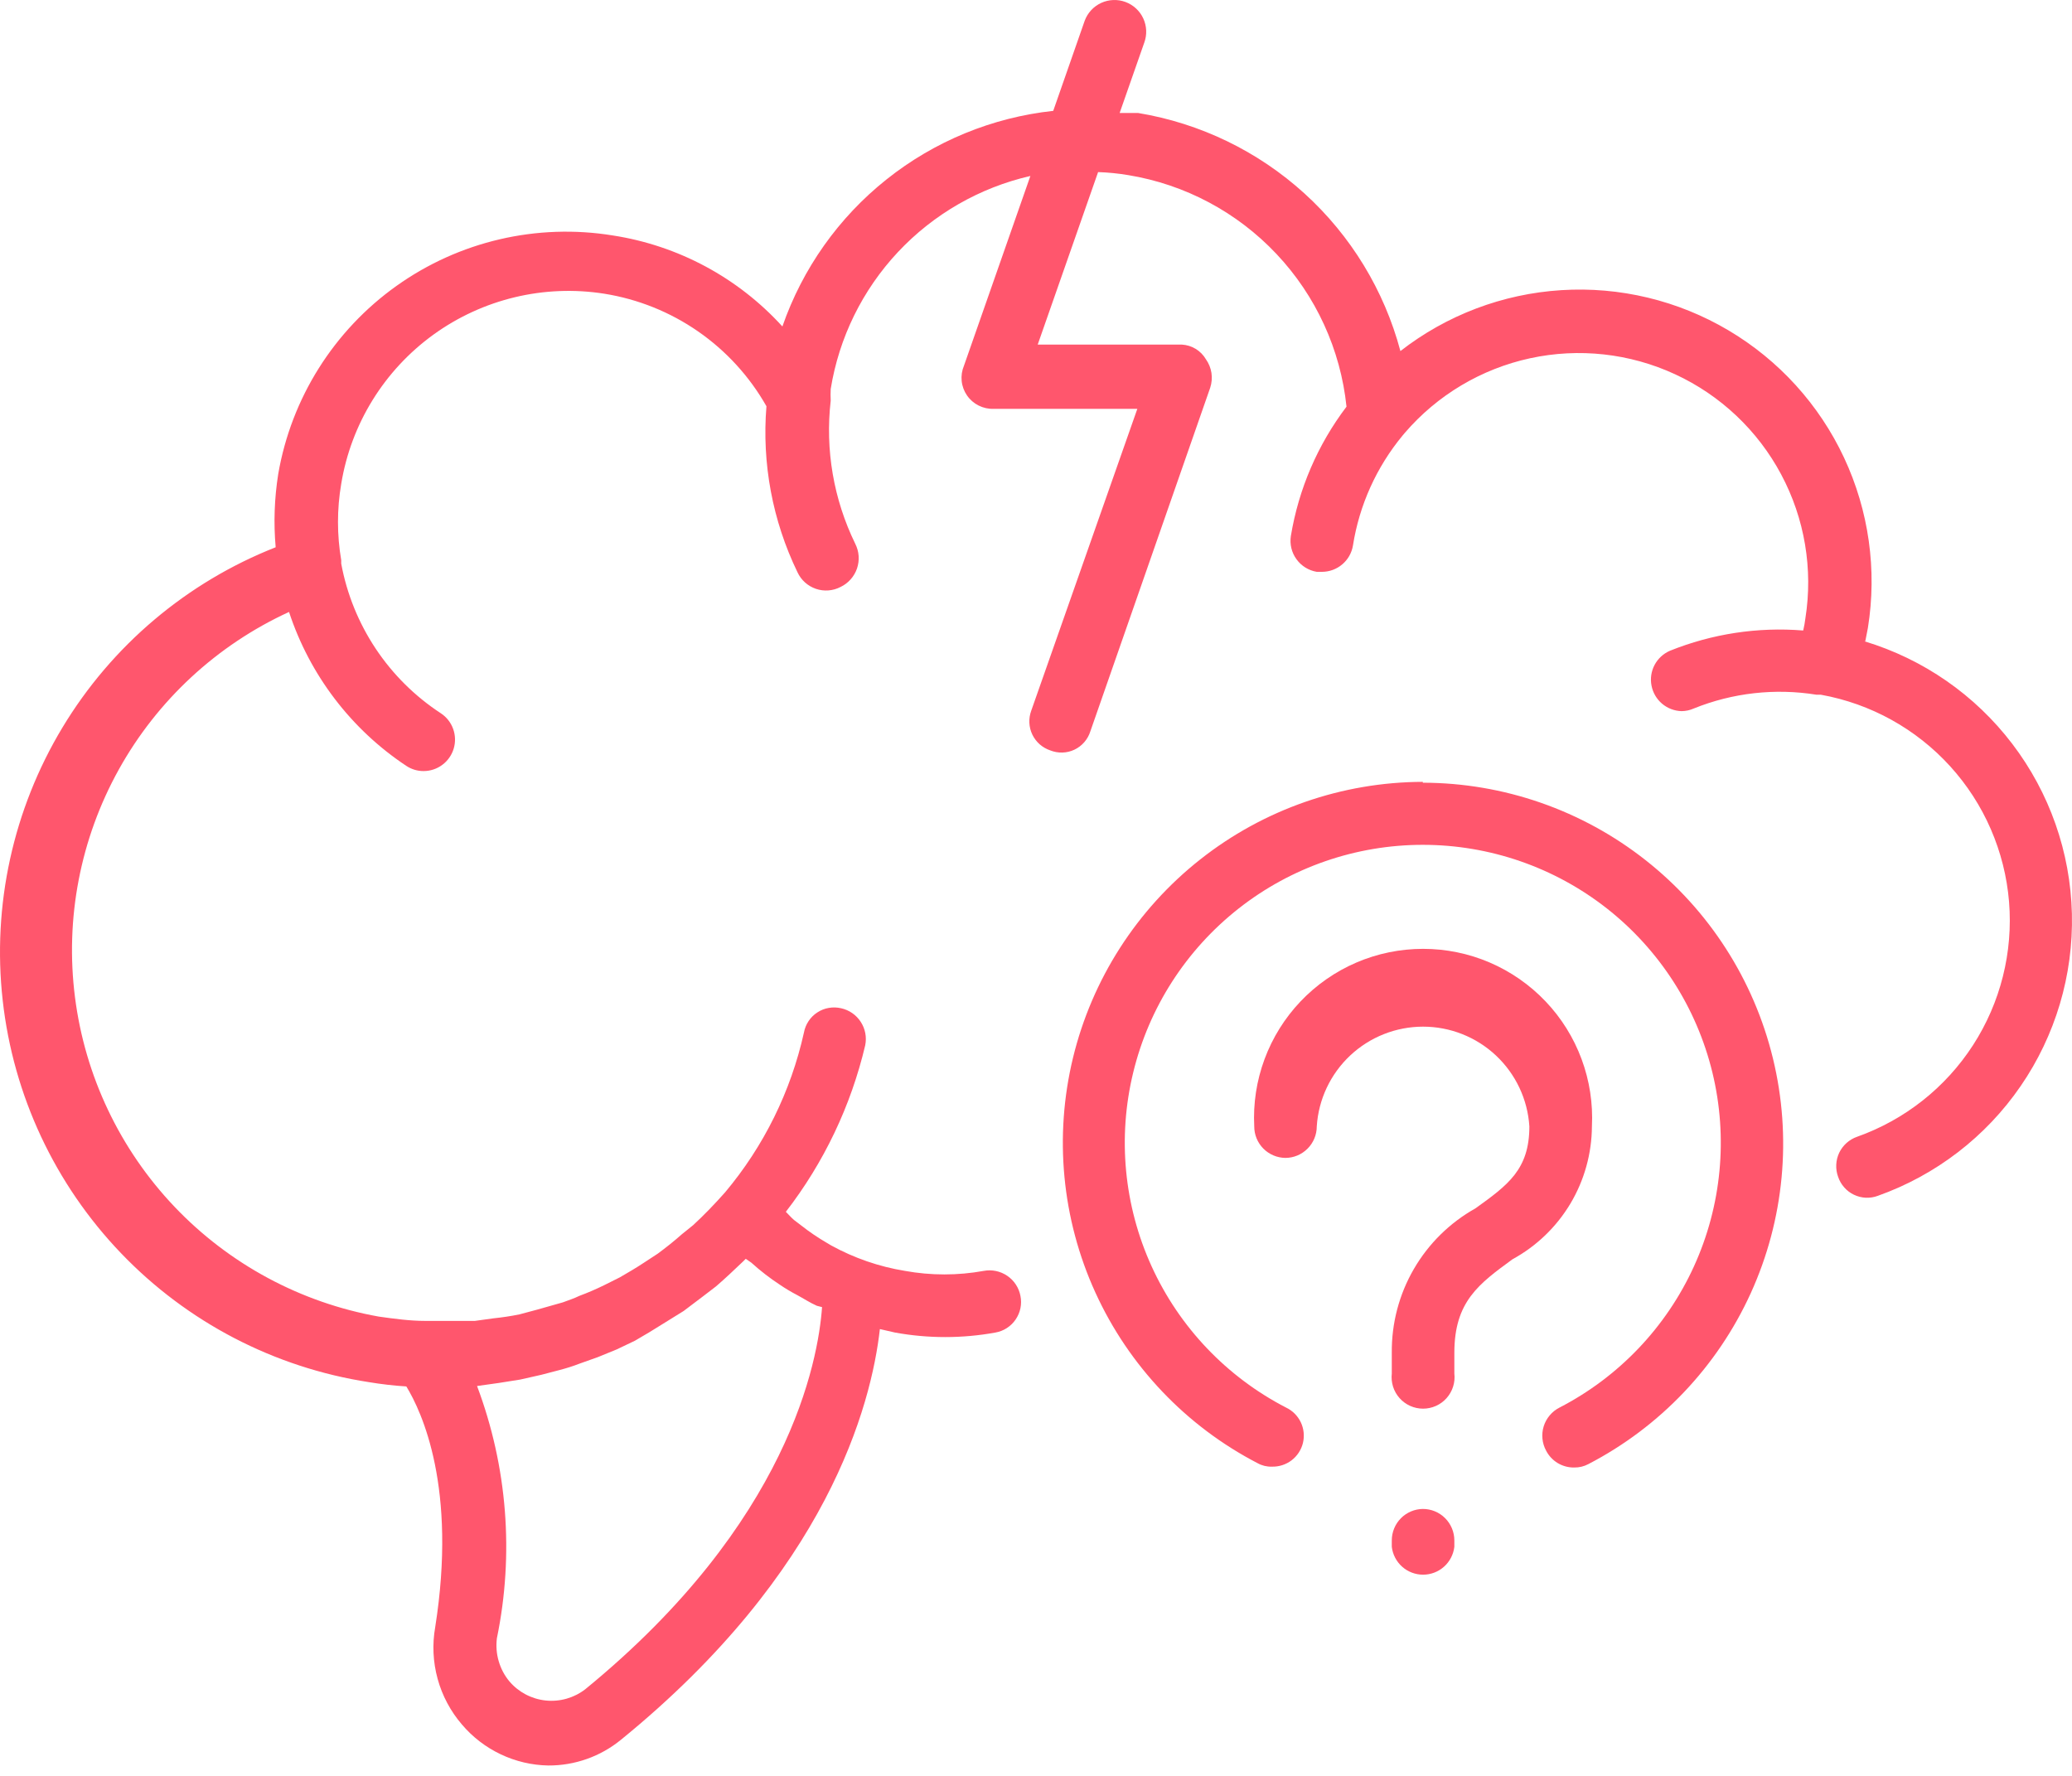 <svg width="63" height="54" viewBox="0 0 63 54" fill="none" xmlns="http://www.w3.org/2000/svg">
<path d="M56.715 19.5L56.794 19.093C57.077 17.333 56.824 15.529 56.068 13.915C55.312 12.301 54.087 10.952 52.553 10.044C51.02 9.136 49.248 8.71 47.469 8.823C45.691 8.935 43.987 9.58 42.58 10.675C42.088 8.829 41.074 7.164 39.66 5.88C38.246 4.597 36.492 3.748 34.607 3.436H34.043L34.791 1.299C34.835 1.18 34.855 1.054 34.85 0.927C34.845 0.801 34.815 0.676 34.762 0.561C34.709 0.446 34.634 0.343 34.541 0.257C34.448 0.171 34.339 0.104 34.22 0.06C34.102 0.016 33.975 -0.004 33.849 0.001C33.722 0.006 33.598 0.035 33.483 0.088C33.368 0.141 33.264 0.216 33.178 0.309C33.092 0.402 33.025 0.511 32.981 0.63L32.024 3.371C30.171 3.571 28.413 4.294 26.956 5.455C25.498 6.615 24.4 8.166 23.789 9.927C22.439 8.443 20.62 7.466 18.636 7.16C16.326 6.784 13.962 7.335 12.056 8.693C10.151 10.051 8.858 12.106 8.46 14.412C8.343 15.149 8.316 15.897 8.382 16.641C5.677 17.706 3.398 19.633 1.898 22.123C0.398 24.614 -0.241 27.529 0.082 30.418C0.404 33.307 1.669 36.01 3.681 38.108C5.693 40.207 8.341 41.584 11.214 42.027C11.592 42.09 11.973 42.134 12.355 42.158C12.827 42.932 13.902 45.24 13.233 49.475C13.14 49.999 13.165 50.536 13.306 51.049C13.446 51.561 13.699 52.036 14.046 52.439C14.37 52.821 14.771 53.129 15.224 53.344C15.676 53.559 16.168 53.675 16.669 53.684C17.477 53.689 18.261 53.41 18.885 52.898C25.166 47.784 26.49 42.735 26.753 40.414L27.212 40.519C28.222 40.703 29.257 40.703 30.267 40.519C30.391 40.497 30.509 40.451 30.614 40.383C30.72 40.314 30.811 40.226 30.881 40.122C30.952 40.018 31.002 39.901 31.027 39.778C31.052 39.655 31.052 39.528 31.027 39.405C30.98 39.156 30.836 38.937 30.627 38.795C30.418 38.652 30.161 38.598 29.913 38.644C29.119 38.788 28.307 38.788 27.513 38.644C26.727 38.516 25.969 38.254 25.271 37.87L25.14 37.792C24.87 37.635 24.611 37.46 24.366 37.267L24.143 37.097C24.051 37.018 23.973 36.926 23.894 36.848C25.051 35.352 25.873 33.626 26.307 31.786C26.357 31.539 26.309 31.283 26.171 31.072C26.034 30.86 25.819 30.712 25.573 30.658C25.45 30.63 25.323 30.626 25.199 30.648C25.075 30.669 24.957 30.716 24.852 30.785C24.746 30.853 24.656 30.942 24.586 31.047C24.516 31.152 24.468 31.269 24.445 31.393C24.048 33.184 23.225 34.853 22.045 36.258C21.73 36.612 21.403 36.953 21.075 37.254L20.734 37.529C20.498 37.739 20.249 37.936 20 38.12L19.58 38.395C19.344 38.552 19.095 38.697 18.846 38.841L18.374 39.077C18.126 39.199 17.872 39.309 17.613 39.405C17.456 39.483 17.285 39.536 17.115 39.601L16.328 39.824L15.79 39.968C15.528 40.021 15.266 40.06 15.004 40.087L14.44 40.165C14.164 40.165 13.902 40.165 13.627 40.165H12.919C12.46 40.165 11.988 40.1 11.516 40.034C9.143 39.61 6.967 38.44 5.305 36.693C3.644 34.946 2.584 32.714 2.28 30.323C1.975 27.932 2.442 25.506 3.613 23.398C4.784 21.291 6.597 19.613 8.788 18.608C9.418 20.524 10.674 22.174 12.355 23.289C12.51 23.392 12.693 23.447 12.879 23.446C13.085 23.446 13.286 23.38 13.45 23.256C13.616 23.133 13.736 22.96 13.795 22.763C13.854 22.566 13.848 22.355 13.777 22.161C13.707 21.968 13.576 21.802 13.404 21.689C12.618 21.175 11.944 20.507 11.423 19.724C10.903 18.942 10.546 18.063 10.375 17.139V17.034C10.244 16.266 10.244 15.481 10.375 14.713C10.674 12.889 11.684 11.256 13.182 10.173C14.681 9.09 16.547 8.643 18.374 8.931C19.399 9.095 20.375 9.487 21.229 10.08C22.082 10.672 22.792 11.449 23.304 12.353C23.162 14.09 23.488 15.833 24.248 17.401C24.303 17.519 24.38 17.624 24.477 17.711C24.573 17.797 24.686 17.863 24.808 17.905C24.931 17.947 25.061 17.963 25.19 17.953C25.319 17.943 25.445 17.907 25.559 17.847C25.676 17.791 25.779 17.713 25.865 17.616C25.951 17.52 26.016 17.407 26.058 17.285C26.099 17.163 26.116 17.034 26.107 16.905C26.098 16.777 26.063 16.651 26.005 16.536C25.346 15.186 25.086 13.675 25.258 12.183C25.252 12.065 25.252 11.946 25.258 11.829C25.51 10.267 26.223 8.817 27.304 7.663C28.386 6.509 29.787 5.704 31.329 5.351L29.31 11.12C29.248 11.267 29.224 11.426 29.24 11.584C29.256 11.742 29.312 11.894 29.402 12.024C29.492 12.155 29.614 12.261 29.756 12.332C29.898 12.403 30.056 12.438 30.214 12.432H34.581L31.355 21.611C31.312 21.728 31.293 21.852 31.298 21.977C31.304 22.101 31.334 22.224 31.388 22.336C31.442 22.448 31.518 22.549 31.611 22.632C31.705 22.714 31.814 22.777 31.932 22.817C32.05 22.864 32.176 22.887 32.303 22.883C32.429 22.88 32.554 22.85 32.668 22.796C32.783 22.741 32.885 22.664 32.968 22.568C33.051 22.473 33.114 22.361 33.152 22.24L36.797 11.789C36.844 11.645 36.857 11.491 36.835 11.341C36.812 11.191 36.754 11.048 36.666 10.924C36.59 10.794 36.483 10.686 36.355 10.608C36.227 10.53 36.081 10.486 35.932 10.478H31.552L33.388 5.233C33.695 5.243 34.002 5.274 34.306 5.325C36.031 5.608 37.614 6.451 38.813 7.724C40.012 8.996 40.76 10.627 40.941 12.366C40.065 13.52 39.485 14.871 39.249 16.3C39.211 16.548 39.272 16.802 39.42 17.005C39.567 17.209 39.788 17.346 40.036 17.388H40.193C40.42 17.388 40.639 17.308 40.812 17.161C40.985 17.015 41.1 16.812 41.137 16.588C41.331 15.359 41.852 14.204 42.645 13.245L42.711 13.166C43.7 12.014 45.039 11.216 46.523 10.894C48.007 10.572 49.555 10.743 50.933 11.381C52.311 12.018 53.444 13.088 54.158 14.428C54.873 15.768 55.131 17.305 54.893 18.805C54.878 18.928 54.856 19.051 54.827 19.172C53.447 19.06 52.06 19.271 50.775 19.788C50.575 19.874 50.41 20.027 50.308 20.219C50.206 20.412 50.173 20.634 50.215 20.848C50.256 21.062 50.369 21.256 50.535 21.397C50.702 21.538 50.911 21.618 51.129 21.624C51.256 21.623 51.381 21.596 51.496 21.545C52.68 21.066 53.973 20.921 55.234 21.125H55.365C56.879 21.397 58.261 22.162 59.296 23.301C60.331 24.44 60.96 25.889 61.086 27.422C61.211 28.956 60.826 30.488 59.991 31.78C59.155 33.072 57.916 34.051 56.466 34.566C56.347 34.607 56.238 34.672 56.145 34.755C56.051 34.839 55.975 34.941 55.921 35.054C55.868 35.168 55.837 35.291 55.832 35.417C55.826 35.542 55.846 35.668 55.889 35.785C55.929 35.904 55.992 36.013 56.075 36.106C56.157 36.2 56.258 36.276 56.37 36.329C56.483 36.383 56.605 36.414 56.73 36.42C56.854 36.425 56.979 36.406 57.096 36.362C58.857 35.736 60.377 34.57 61.436 33.029C62.496 31.489 63.042 29.653 62.997 27.784C62.952 25.915 62.318 24.107 61.185 22.62C60.053 21.132 58.479 20.04 56.689 19.5H56.715ZM24.995 39.746C24.878 41.385 23.986 46.302 17.797 51.364C17.456 51.629 17.025 51.752 16.595 51.708C16.166 51.664 15.769 51.456 15.489 51.127C15.339 50.947 15.228 50.737 15.163 50.511C15.097 50.286 15.079 50.049 15.108 49.816C15.636 47.254 15.426 44.594 14.505 42.145L15.161 42.053L15.817 41.949L16.459 41.804L17.01 41.66C17.219 41.606 17.425 41.541 17.626 41.463L18.177 41.267L18.754 41.031L19.305 40.768L19.75 40.506L20.301 40.165L20.786 39.864L21.376 39.418L21.77 39.116C22.045 38.88 22.32 38.618 22.596 38.356L22.675 38.277L22.845 38.395C23.116 38.64 23.405 38.864 23.71 39.064C23.879 39.179 24.054 39.284 24.235 39.378C24.432 39.483 24.628 39.614 24.838 39.706L24.995 39.746Z" fill="#FF566D"/>
<path d="M43.261 23.774C40.805 23.781 38.422 24.611 36.494 26.133C34.566 27.654 33.204 29.777 32.625 32.164C32.047 34.551 32.285 37.062 33.303 39.297C34.321 41.532 36.058 43.362 38.238 44.492C38.371 44.566 38.52 44.602 38.671 44.597C38.888 44.603 39.1 44.535 39.272 44.404C39.444 44.272 39.566 44.085 39.617 43.875C39.667 43.664 39.644 43.442 39.551 43.247C39.457 43.051 39.3 42.894 39.104 42.801C37.299 41.869 35.86 40.358 35.017 38.51C34.174 36.662 33.976 34.584 34.456 32.611C34.935 30.637 36.064 28.882 37.661 27.626C39.257 26.371 41.23 25.689 43.261 25.689C45.292 25.689 47.264 26.371 48.861 27.626C50.457 28.882 51.586 30.637 52.066 32.611C52.545 34.584 52.347 36.662 51.504 38.51C50.661 40.358 49.222 41.869 47.417 42.801C47.303 42.859 47.202 42.939 47.12 43.037C47.037 43.135 46.975 43.248 46.937 43.37C46.899 43.493 46.886 43.621 46.899 43.749C46.911 43.876 46.95 44 47.011 44.112C47.091 44.268 47.214 44.399 47.364 44.489C47.515 44.579 47.688 44.626 47.863 44.623C48.014 44.626 48.163 44.59 48.296 44.519C50.477 43.387 52.215 41.557 53.233 39.321C54.25 37.084 54.488 34.571 53.907 32.184C53.327 29.796 51.963 27.673 50.032 26.153C48.102 24.633 45.718 23.804 43.261 23.8V23.774Z" fill="#FF566D"/>
<path d="M48.403 34.251C48.438 33.555 48.331 32.859 48.089 32.206C47.847 31.552 47.475 30.955 46.994 30.45C46.514 29.945 45.936 29.543 45.296 29.268C44.656 28.993 43.966 28.852 43.269 28.852C42.572 28.852 41.883 28.993 41.242 29.268C40.602 29.543 40.024 29.945 39.544 30.45C39.064 30.955 38.691 31.552 38.449 32.206C38.207 32.859 38.1 33.555 38.136 34.251C38.135 34.503 38.234 34.744 38.411 34.924C38.588 35.103 38.828 35.205 39.08 35.209C39.334 35.209 39.577 35.108 39.756 34.928C39.936 34.749 40.037 34.505 40.037 34.251C40.089 33.43 40.453 32.659 41.053 32.095C41.653 31.532 42.446 31.218 43.269 31.218C44.093 31.218 44.885 31.532 45.485 32.095C46.086 32.659 46.449 33.43 46.501 34.251C46.501 35.563 45.846 36.035 44.862 36.743C44.083 37.179 43.435 37.817 42.987 38.59C42.539 39.363 42.309 40.242 42.318 41.136V41.765C42.303 41.899 42.316 42.035 42.356 42.164C42.397 42.293 42.464 42.412 42.554 42.513C42.644 42.614 42.754 42.695 42.877 42.75C43 42.805 43.134 42.834 43.269 42.834C43.404 42.834 43.538 42.805 43.661 42.75C43.784 42.695 43.895 42.614 43.984 42.513C44.074 42.412 44.142 42.293 44.182 42.164C44.223 42.035 44.236 41.899 44.22 41.765V41.136C44.22 39.575 44.967 39.038 45.99 38.29C46.716 37.894 47.323 37.31 47.748 36.6C48.172 35.89 48.398 35.079 48.403 34.251Z" fill="#FF566D"/>
<path d="M43.263 45.883C43.011 45.886 42.771 45.988 42.594 46.167C42.417 46.347 42.318 46.588 42.318 46.84V47.036C42.346 47.269 42.458 47.484 42.633 47.64C42.808 47.796 43.035 47.882 43.269 47.882C43.504 47.882 43.73 47.796 43.905 47.64C44.08 47.484 44.192 47.269 44.22 47.036V46.84C44.22 46.586 44.119 46.343 43.939 46.163C43.76 45.983 43.516 45.883 43.263 45.883Z" fill="#FF566D"/>
</svg>
